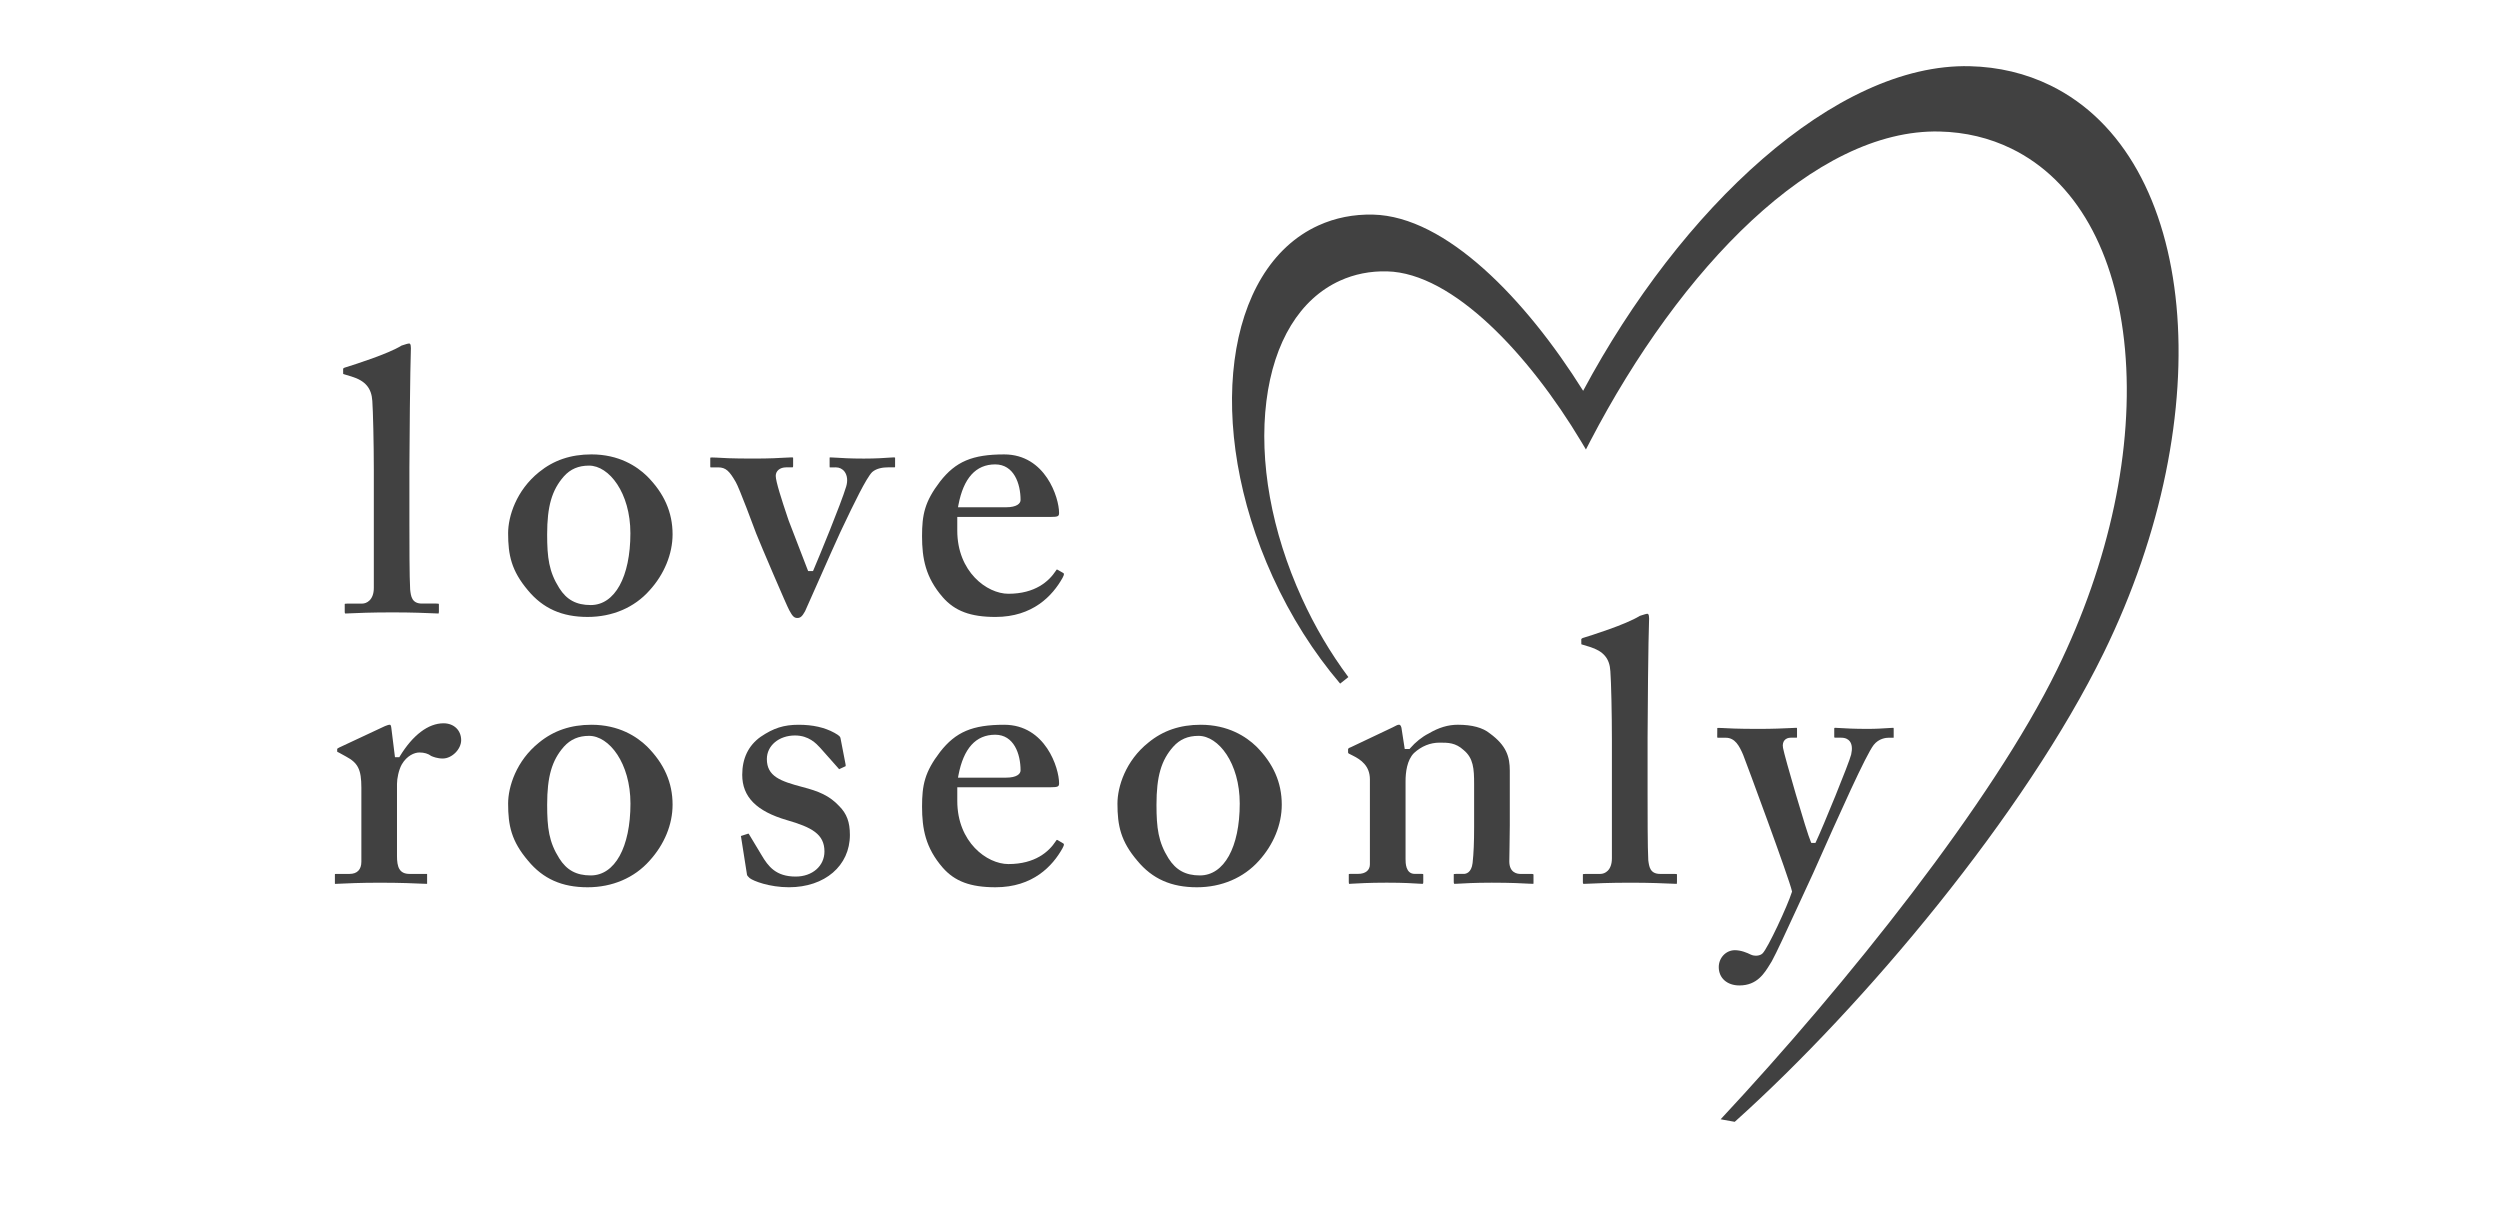<?xml version="1.0" encoding="utf-8"?>
<!-- Generator: Adobe Illustrator 16.0.0, SVG Export Plug-In . SVG Version: 6.00 Build 0)  -->
<!DOCTYPE svg PUBLIC "-//W3C//DTD SVG 1.1//EN" "http://www.w3.org/Graphics/SVG/1.1/DTD/svg11.dtd">
<svg version="1.1" id="图层_1" xmlns="http://www.w3.org/2000/svg" xmlns:xlink="http://www.w3.org/1999/xlink" x="0px" y="0px"
	 width="231.372px" height="111.766px" viewBox="0 0 231.372 111.766" enable-background="new 0 0 231.372 111.766"
	 xml:space="preserve">
<path fill="#414141" d="M31.763,34.609L31.763,34.609c0.003,0,0.027,0.015,0.083,0.03l0.692,0.209
	c1.272,0.392,1.846,1.07,1.92,2.261c0.063,0.89,0.139,3.867,0.139,6.366v10.935c0,1.147-0.695,1.451-1.063,1.451h-1.324
	c-0.224,0-0.288,0.021-0.304,0.03c0,0.003-0.002,0.021-0.002,0.062v0.659c0,0.168,0.039,0.168,0.093,0.168
	c0.071,0,0.202-0.008,0.4-0.017c0.622-0.029,1.922-0.087,3.933-0.087c1.828,0,3.174,0.058,3.819,0.087
	c0.22,0.009,0.369,0.017,0.437,0.017v0.186l0.001-0.186c0.003-0.006,0.033-0.054,0.033-0.168v-0.625
	c0-0.082-0.011-0.102-0.013-0.104c-0.002,0-0.042-0.023-0.222-0.023h-1.334c-0.943,0-1.023-0.685-1.091-1.288
	c-0.07-1.062-0.07-4.555-0.07-6.235v-5.026c0-2.035,0.07-9.226,0.139-11.088c0-0.431-0.108-0.431-0.162-0.431
	c-0.116,0-0.346,0.074-0.708,0.194c-1.222,0.766-4.327,1.747-5.244,2.033c-0.132,0.04-0.158,0.11-0.158,0.11l0.002,0.408
	C31.763,34.562,31.763,34.592,31.763,34.609"/>
<path fill="#414141" d="M54.739,42.054c-1.913,0-3.5,0.539-4.851,1.638c-2.112,1.699-2.862,4.106-2.862,5.655
	c0,2.021,0.295,3.462,1.84,5.294c1.395,1.675,3.15,2.456,5.517,2.456c2.295,0,4.33-0.872,5.731-2.457
	c1.354-1.479,2.132-3.371,2.132-5.186c0-2.034-0.775-3.796-2.367-5.39C58.937,43.149,57.279,42.054,54.739,42.054 M54.67,55.997
	c-1.334,0-2.236-0.49-2.918-1.582c-0.949-1.51-1.114-2.802-1.114-4.959c0-2.59,0.431-4.093,1.545-5.365
	c0.613-0.683,1.354-0.999,2.336-0.999c1.846,0,3.823,2.513,3.823,6.256C58.343,53.386,56.902,55.997,54.67,55.997"/>
<path fill="#414141" d="M82.68,42.332c-0.08,0-0.207,0.01-0.385,0.022c-0.452,0.032-1.209,0.087-2.348,0.087
	c-1.288,0-2.049-0.051-2.552-0.083c-0.229-0.016-0.394-0.026-0.523-0.026c-0.059,0-0.079,0.008-0.09,0.01
	c0.002,0.002-0.002,0.02-0.002,0.051v0.773c0,0.069,0.015,0.092,0.015,0.092l0.566-0.004c0.323,0,0.609,0.14,0.804,0.399
	c0.254,0.343,0.308,0.846,0.147,1.378c-0.484,1.614-2.538,6.582-3.019,7.705l-0.049,0.114h-0.451l-0.046-0.115
	c-0.15-0.365-1.646-4.256-1.752-4.546l-0.102-0.299c-0.543-1.616-1.099-3.332-1.099-3.849c0-0.462,0.393-0.787,0.956-0.787h0.561
	c0.064,0,0.092,0,0.092-0.157v-0.668c0-0.061-0.007-0.078-0.007-0.082c0-0.003,0.012-0.016-0.156-0.016
	c-0.127,0-0.297,0.01-0.535,0.024c-0.545,0.032-1.454,0.085-2.968,0.085c-2.07,0-2.953-0.056-3.426-0.088
	c-0.364-0.025-0.561-0.011-0.571,0c0.002,0-0.005,0.021-0.005,0.078v0.736c0,0.051,0.005,0.076,0.01,0.083h0.002
	c0.007,0,0.022,0.005,0.045,0.005h0.668c0.721,0,1.054,0.353,1.633,1.355c0.306,0.5,1.752,4.378,1.898,4.781
	c0.372,0.946,2.861,6.77,3.055,7.086c0.299,0.564,0.459,0.717,0.75,0.717c0.283,0,0.449-0.147,0.715-0.63
	c0.073-0.144,0.634-1.419,1.231-2.771c0.822-1.857,1.752-3.958,2.008-4.492l0.231-0.488c1.039-2.192,2.192-4.572,2.736-5.121
	c0.418-0.364,1.026-0.438,1.467-0.438h0.585c0.043,0,0.058-0.011,0.058-0.013c0,0,0.013-0.016,0.013-0.077V42.39
	c0-0.029-0.002-0.041-0.005-0.043C82.84,42.349,82.833,42.332,82.68,42.332"/>
<path fill="#414141" d="M98.394,53.025l-0.52-0.298c-0.031-0.017-0.051-0.021-0.056-0.021c-0.02,0-0.059,0.039-0.104,0.123
	c-0.643,0.976-1.913,2.123-4.39,2.123c-1.981,0-4.729-2.032-4.729-5.845v-1.265h8.633c0.717,0,0.788-0.072,0.788-0.383
	c0-1.38-1.25-5.404-5.081-5.404c-2.939,0-4.492,0.658-5.938,2.516c-1.422,1.86-1.663,3.063-1.663,5.056
	c0,2.06,0.325,3.811,1.909,5.638c1.117,1.285,2.578,1.833,4.886,1.833c3.459,0,5.282-1.965,6.205-3.611
	C98.535,53.119,98.467,53.073,98.394,53.025 M88.702,46.727c0.472-2.484,1.614-3.748,3.401-3.748c1.733,0,2.349,1.776,2.349,3.296
	c0,0.324-0.353,0.672-1.342,0.672h-4.449L88.702,46.727z"/>
<path fill="#414141" d="M41.049,66.94c-1.408,0-2.844,1.083-4.042,3.052l-0.051,0.087h-0.402l-0.341-2.742
	c-0.024-0.172-0.066-0.262-0.124-0.262c-0.139,0-0.239,0.043-0.388,0.099l-0.102,0.04l-4.22,1.975
	c-0.173,0.089-0.173,0.108-0.173,0.149v0.217c0.004,0.021,0.027,0.051,0.155,0.095l0.662,0.365c1.114,0.593,1.421,1.212,1.421,2.886
	v6.852c0,0.725-0.389,1.126-1.089,1.126h-1.233c-0.08,0-0.112,0.01-0.123,0.01c0.002,0.007-0.005,0.026-0.005,0.085v0.763
	c0,0.033,0.005,0.054,0.007,0.062c0.01,0,0.02,0.002,0.057,0.002c0.067,0,0.204-0.005,0.407-0.017c0.604-0.029,1.85-0.09,3.681-0.09
	c1.954,0,3.308,0.062,3.958,0.092c0.279,0.013,0.392,0.02,0.423,0.013c-0.001-0.008,0.001-0.027,0.001-0.062V80.94
	c0-0.027-0.002-0.05-0.004-0.058c-0.005-0.003-0.029-0.003-0.08-0.003h-1.541c-0.964,0-1.162-0.663-1.162-1.657v-6.674
	c0-0.492,0.156-1.285,0.441-1.799c0.476-0.818,1.177-1.108,1.63-1.108c0.453,0,0.82,0.11,1.096,0.324
	c0.163,0.073,0.564,0.234,1.07,0.234c0.843,0,1.702-0.856,1.702-1.699C42.678,67.584,42.009,66.94,41.049,66.94"/>
<path fill="#414141" d="M54.739,67.076c-1.91,0-3.497,0.539-4.851,1.647c-2.112,1.688-2.862,4.099-2.862,5.646
	c0,2.03,0.296,3.471,1.849,5.294c1.386,1.675,3.134,2.453,5.508,2.453c2.292,0,4.327-0.873,5.731-2.456
	c1.374-1.508,2.132-3.35,2.132-5.188c0-2.034-0.775-3.796-2.367-5.389C58.937,68.17,57.279,67.076,54.739,67.076 M54.67,81.02
	c-1.329,0-2.229-0.489-2.916-1.587c-0.951-1.51-1.115-2.8-1.115-4.961c0-2.592,0.432-4.095,1.545-5.363
	c0.625-0.688,1.369-1.006,2.336-1.006c1.849,0,3.828,2.517,3.828,6.266C58.348,78.411,56.904,81.02,54.67,81.02"/>
<path fill="#414141" d="M74.264,72.837c-2.047-0.544-3.292-0.988-3.292-2.59c0-1.243,1.12-2.18,2.604-2.18
	c1.28,0,1.965,0.745,2.336,1.146l1.71,1.928c0.014,0.036,0.029,0.048,0.034,0.048l0.604-0.279c0.008-0.032,0.013-0.109-0.009-0.199
	l-0.462-2.387c-0.02-0.126-0.074-0.232-0.569-0.505c-0.911-0.498-1.997-0.743-3.308-0.743c-1.372,0-2.323,0.305-3.524,1.12
	c-1.125,0.808-1.696,1.99-1.696,3.513c0,2.035,1.311,3.368,4.124,4.189c2.311,0.667,3.486,1.296,3.486,2.904
	c0,1.347-1.118,2.323-2.663,2.323c-1.831,0-2.54-0.938-3.157-1.984l-1.194-1.987c-0.022,0-0.058,0.005-0.082,0.011l-0.645,0.209
	c0.013,0,0.013,0.02,0.02,0.056l0.556,3.544c0.025,0.073,0.11,0.163,0.234,0.286c0.353,0.282,1.848,0.854,3.647,0.854
	c3.32,0,5.639-1.993,5.639-4.842c0-1.188-0.287-1.961-0.99-2.67C76.75,73.625,75.765,73.226,74.264,72.837"/>
<path fill="#414141" d="M98.396,78.054l-0.522-0.309c-0.026-0.011-0.046-0.017-0.053-0.017c-0.026,0-0.071,0.049-0.11,0.121
	c-0.639,0.977-1.91,2.119-4.386,2.119c-1.981,0-4.729-2.027-4.729-5.838v-1.27h8.633c0.711,0,0.788-0.077,0.788-0.377
	c0-1.383-1.25-5.407-5.081-5.407c-2.936,0-4.489,0.66-5.938,2.521c-1.422,1.858-1.663,3.062-1.663,5.054
	c0,2.061,0.322,3.811,1.906,5.641c1.115,1.278,2.575,1.823,4.889,1.823c3.471,0,5.289-1.966,6.205-3.614
	C98.532,78.141,98.467,78.098,98.396,78.054 M88.702,71.749c0.472-2.489,1.614-3.751,3.401-3.751c1.733,0,2.349,1.775,2.349,3.301
	c0,0.324-0.353,0.671-1.342,0.671h-4.449L88.702,71.749z"/>
<path fill="#414141" d="M111.121,67.076c-1.908,0-3.49,0.539-4.836,1.647c-2.117,1.684-2.866,4.094-2.866,5.646
	c0,2.033,0.293,3.476,1.841,5.294c1.387,1.675,3.137,2.453,5.513,2.453c2.285,0,4.324-0.873,5.741-2.456
	c1.361-1.508,2.112-3.354,2.112-5.188c0-2.037-0.771-3.801-2.358-5.389C115.324,68.17,113.661,67.076,111.121,67.076 M111.049,81.02
	c-1.321,0-2.219-0.489-2.911-1.587c-0.938-1.5-1.107-2.797-1.107-4.961c0-2.609,0.436-4.112,1.549-5.363
	c0.617-0.688,1.361-1.006,2.343-1.006c1.841,0,3.813,2.517,3.813,6.266C114.737,78.411,113.291,81.02,111.049,81.02"/>
<path fill="#414141" d="M140.716,80.88c-0.311,0-1.032-0.114-1.032-1.164c0-0.307,0.009-0.781,0.021-1.308
	c0.013-0.666,0.025-1.424,0.025-2.048v-5.026c0-1.3-0.309-2.336-1.847-3.458c-0.652-0.534-1.647-0.802-2.96-0.802
	c-0.907,0-1.767,0.258-2.704,0.812c-0.605,0.304-1.222,0.802-1.709,1.363l-0.054,0.068h-0.45l-0.306-1.978
	c-0.068-0.267-0.182-0.267-0.232-0.267c-0.115,0-0.257,0.076-0.425,0.166c-0.063,0.032-0.13,0.065-0.194,0.098l-3.843,1.824
	c-0.169,0.05-0.243,0.132-0.243,0.176v0.286c0,0.033,0,0.111,0.159,0.167l0.297,0.151c0.729,0.362,1.564,0.938,1.564,2.191v7.859
	c0,0.554-0.408,0.885-1.094,0.885h-0.691c-0.122,0-0.158,0.015-0.166,0.021c0,0.003-0.004,0.022-0.004,0.075v0.664
	c0,0.113,0.025,0.159,0.032,0.166c0.046-0.003,0.146-0.01,0.291-0.017c0.497-0.029,1.539-0.093,3.189-0.093
	c1.606,0,2.552,0.063,3.01,0.093c0.137,0.007,0.231,0.014,0.277,0.014c0.055,0,0.095,0,0.095-0.163v-0.631
	c0-0.091-0.011-0.109-0.014-0.115c-0.004,0-0.038-0.013-0.154-0.013h-0.623c-0.849,0-0.849-1.031-0.849-1.371v-7.202
	c0-0.829,0.132-1.956,0.78-2.611c0.702-0.639,1.5-0.962,2.377-0.962c0.787,0,1.466,0,2.218,0.687c0.906,0.747,0.97,1.726,0.97,3.127
	v4.023c0,1.404-0.041,2.394-0.141,3.306c-0.109,0.931-0.646,1.004-0.809,1.004h-0.704c-0.168,0-0.217,0.019-0.229,0.025
	c0.004,0.003-0.002,0.022-0.002,0.07v0.601c0,0.226,0.041,0.226,0.092,0.226c0.047,0,0.146-0.007,0.3-0.014
	c0.492-0.029,1.53-0.093,3.127-0.093c1.829,0,2.897,0.061,3.413,0.09c0.32,0.017,0.425,0.013,0.444,0.008
	c0-0.005,0.005-0.021,0.005-0.054V80.94c-0.005-0.032-0.044-0.061-0.23-0.061H140.716z"/>
<path fill="#414141" d="M154.97,80.88h-1.324c-0.946,0-1.025-0.684-1.101-1.279c-0.064-1.064-0.064-4.566-0.064-6.246v-5.033
	c0-1.867,0.064-9.182,0.141-11.077c0-0.44-0.111-0.44-0.166-0.44c-0.094,0-0.281,0.064-0.571,0.153l-0.128,0.044
	c-1.31,0.814-4.602,1.838-5.25,2.036c-0.11,0.035-0.154,0.099-0.162,0.114l0.004,0.407c0,0.027,0,0.054,0.002,0.068l0,0
	c0.007,0,0.028,0.012,0.081,0.028l0.691,0.209c1.28,0.399,1.852,1.078,1.914,2.267c0.075,0.915,0.142,3.951,0.142,6.369v10.933
	c0,1.14-0.663,1.446-1.059,1.446h-1.329c-0.225,0-0.282,0.023-0.296,0.029c0.002,0-0.002,0.022-0.002,0.065v0.664
	c0,0.163,0.038,0.163,0.095,0.163c0.069,0,0.195-0.007,0.397-0.014c0.622-0.029,1.918-0.093,3.93-0.093
	c1.828,0,3.173,0.061,3.816,0.09c0.224,0.01,0.374,0.017,0.442,0.017v0.185l0.002-0.185c0.003-0.004,0.026-0.053,0.026-0.163v-0.631
	c0-0.083-0.01-0.103-0.012-0.104C155.192,80.903,155.151,80.88,154.97,80.88"/>
<path fill="#414141" d="M163.127,88.232c-0.235,0.243-0.752,0.286-1.115,0.106c-0.297-0.15-0.872-0.398-1.453-0.398
	c-0.821,0-1.49,0.7-1.49,1.564c0,1.012,0.769,1.698,1.911,1.698c1.635,0,2.311-1.114,2.852-2.003l0.138-0.222
	c0.44-0.795,1.325-2.723,2.454-5.171c0.431-0.934,0.895-1.938,1.376-2.98c2.545-5.73,4.888-10.953,5.609-11.884
	c0.479-0.603,1.14-0.667,1.4-0.667h0.424c0.027,0.016,0.025-0.018,0.025-0.092v-0.733c0-0.062-0.014-0.081-0.014-0.084
	c-0.003,0-0.012-0.007-0.049-0.007c-0.104,0-0.27,0.013-0.485,0.027c-0.429,0.028-1.073,0.072-1.863,0.072
	c-1.282,0-2.009-0.047-2.487-0.075c-0.217-0.014-0.373-0.025-0.507-0.025c-0.064,0-0.081,0.013-0.081,0.013
	s-0.015,0.021-0.015,0.078v0.77c0.008,0.043,0.025,0.054,0.096,0.054h0.556c0.427,0,0.658,0.175,0.775,0.32
	c0.216,0.271,0.262,0.688,0.138,1.237c-0.18,0.771-2.634,6.764-3.257,8.077l-0.051,0.104h-0.379l-0.049-0.109
	c-0.38-0.831-2.46-7.999-2.569-8.678c-0.07-0.362,0.032-0.586,0.132-0.706c0.13-0.16,0.337-0.246,0.583-0.246h0.515
	c0.036,0,0.054-0.007,0.056-0.007c0,0,0.008-0.014,0.008-0.048v-0.768c0-0.053-0.005-0.078-0.01-0.086
	c-0.01,0-0.031-0.005-0.082-0.005c-0.131,0-0.32,0.012-0.583,0.026c-0.569,0.026-1.52,0.074-2.912,0.074
	c-1.952,0-2.922-0.057-3.386-0.084c-0.305-0.018-0.406,0-0.406,0l-0.006,0.81c0,0.062,0.011,0.079,0.014,0.079
	c0,0,0.016,0.013,0.079,0.013h0.697c0.859,0,1.253,0.75,1.61,1.581c0.247,0.609,4.292,11.531,4.514,12.612l0.009,0.048l-0.014,0.045
	C165.425,83.867,163.601,87.769,163.127,88.232"/>
<path fill="#414141" d="M189.772,7.91c-2.287-1.119-4.799-1.719-7.469-1.783c-12.447-0.295-26.745,13.146-35.785,30.042
	c-5.309-8.477-12.697-16.149-19.437-16.307c-1.803-0.043-3.509,0.295-5.069,1.006c-8.691,3.959-10.591,18.539-4.23,32.5
	c1.667,3.657,3.77,6.99,6.247,9.9l0.76-0.605c-1.664-2.235-3.113-4.692-4.301-7.303c-2.817-6.181-3.981-12.661-3.283-18.246
	c0.691-5.498,3.104-9.45,6.806-11.136c1.337-0.609,2.807-0.903,4.361-0.863c6.118,0.143,13.166,7.746,17.957,15.735l0.447,0.749
	l0.399-0.771c8.337-16.013,20.786-28.931,32.339-28.656c2.38,0.055,4.618,0.591,6.649,1.585c5.951,2.912,9.682,9.506,10.502,18.563
	c0.826,9.145-1.407,19.683-6.298,29.671c-5.972,12.197-19.411,29.046-31.124,41.597l1.3,0.235l0.045-0.037
	c11.959-10.729,26.808-28.455,34.104-43.358C205.602,38.137,203.393,14.578,189.772,7.91"/>
</svg>
